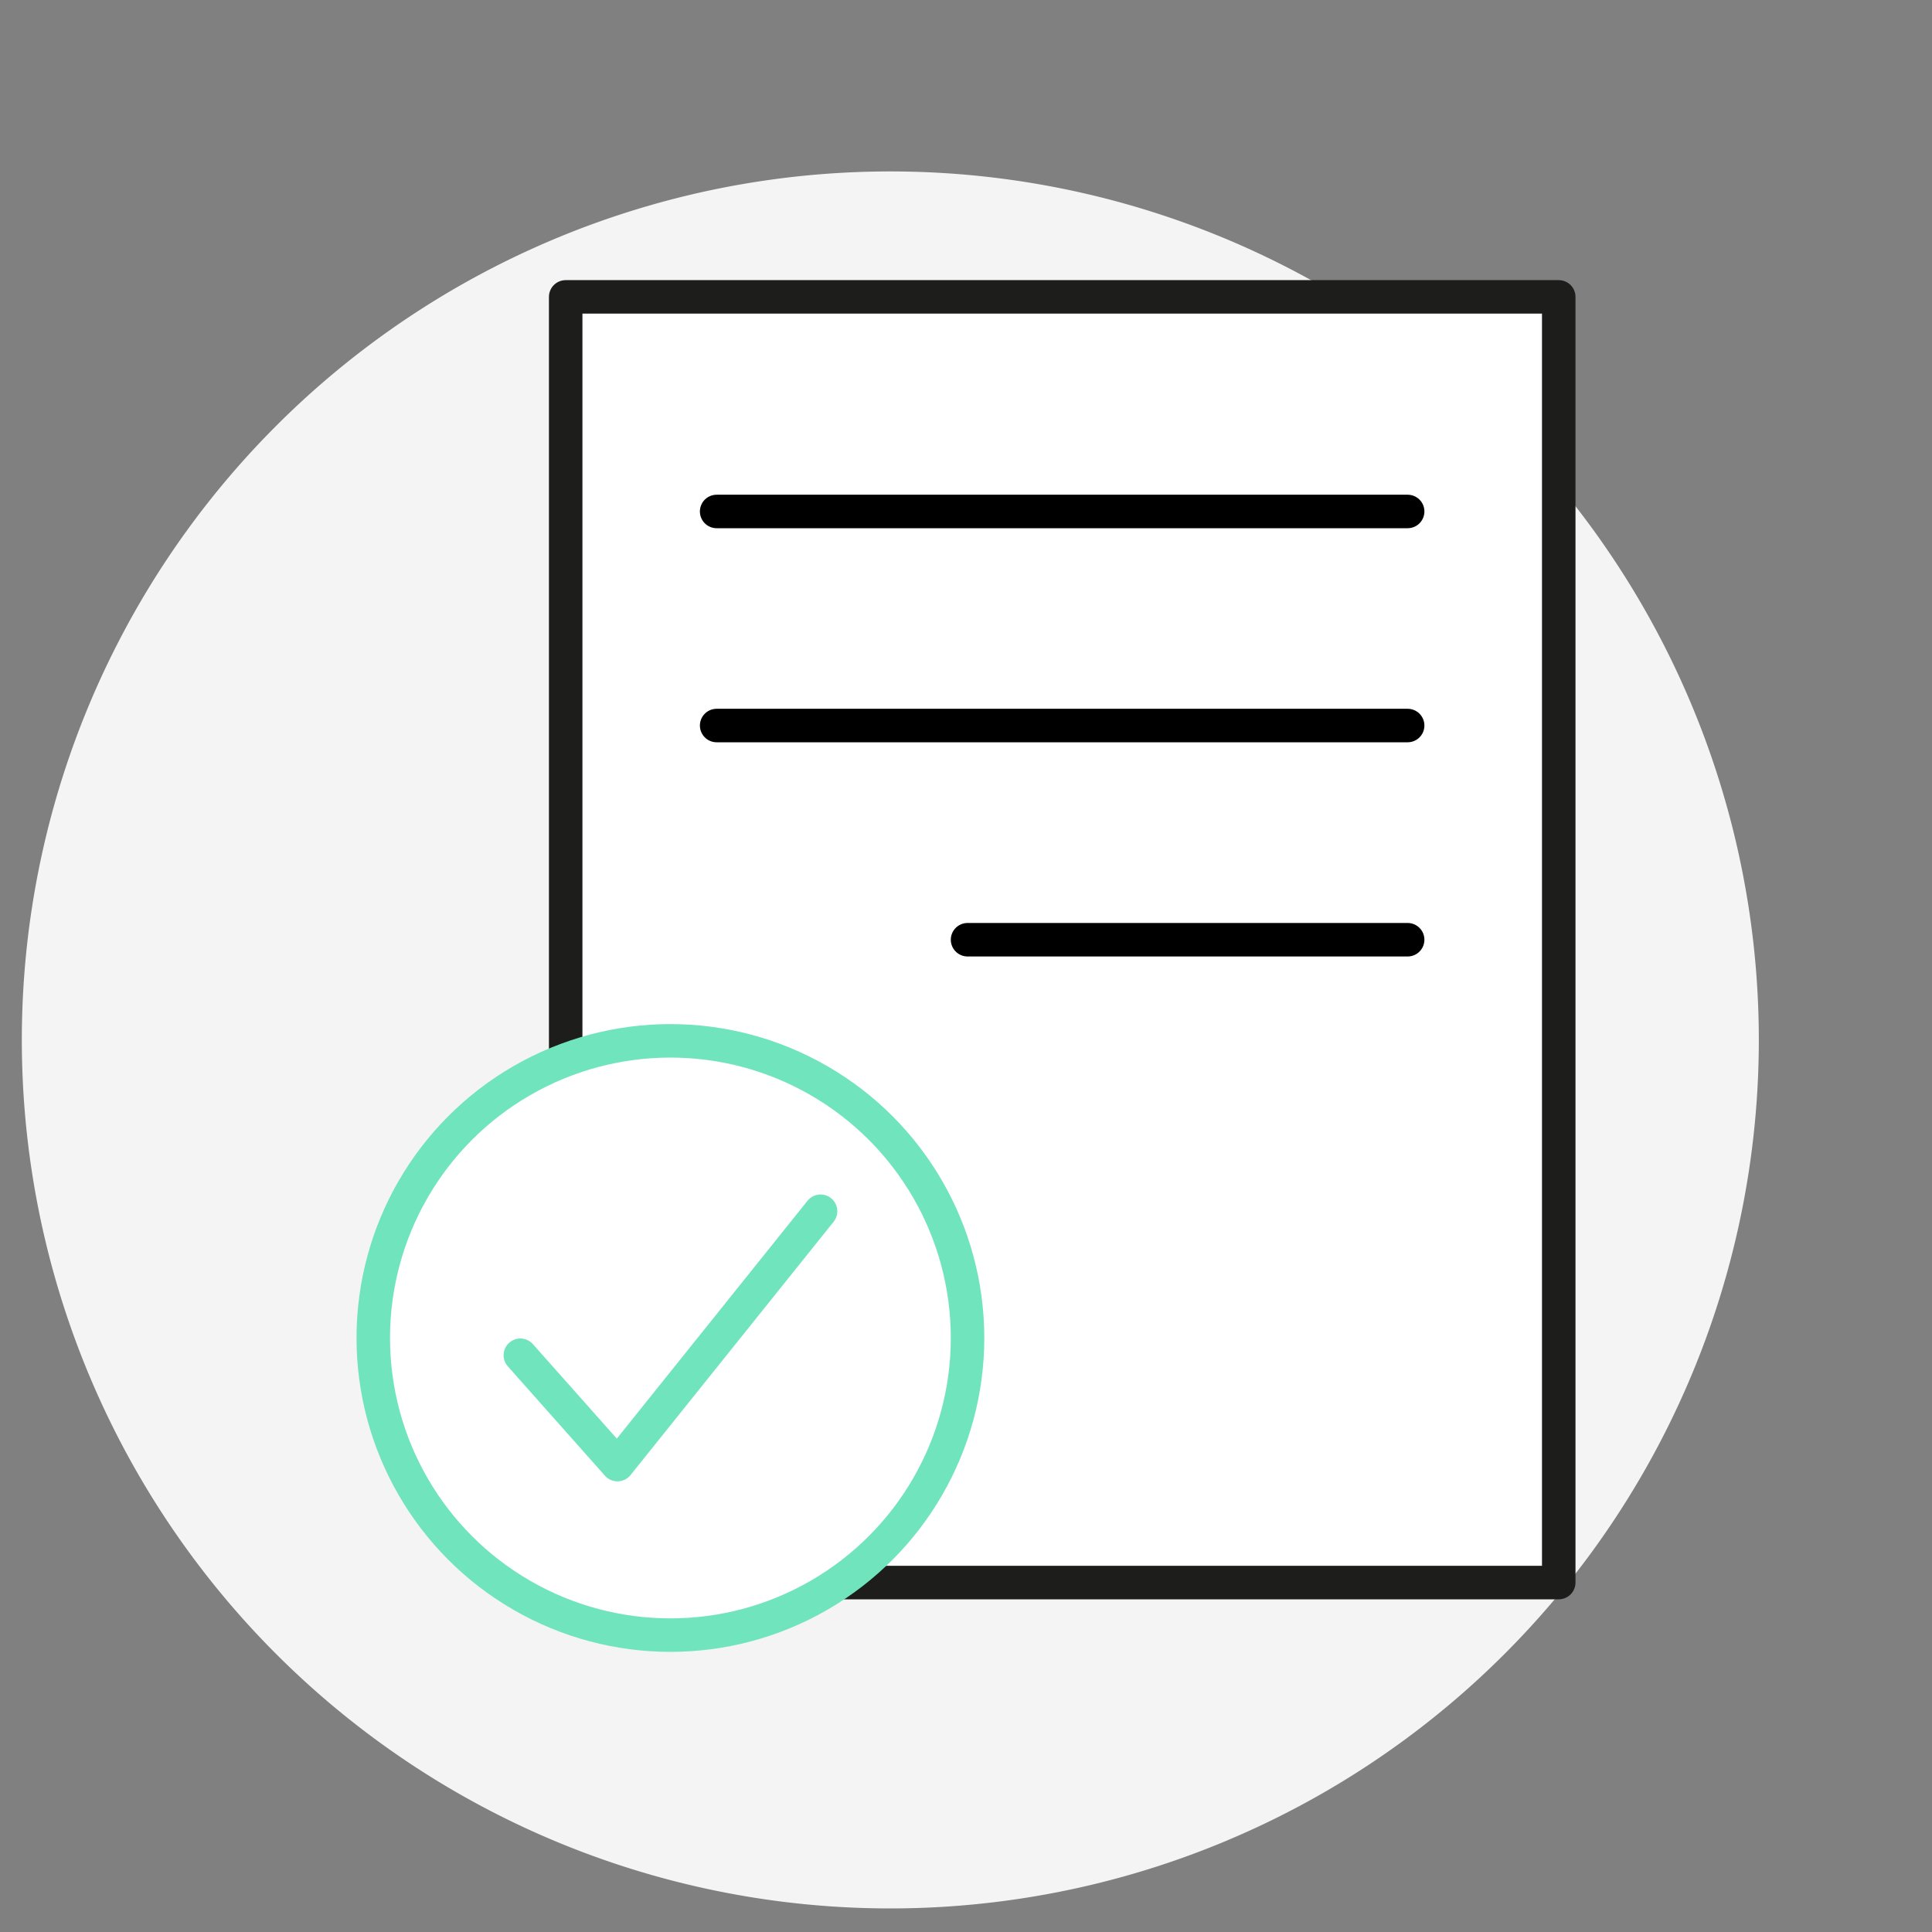 <svg viewBox="0 0 150 150" xmlns="http://www.w3.org/2000/svg"><rect x="0" y="0" width="150" height="150" fill="#808080" stroke="none"/><path d="m69.05 13.31a67.43 67.43 0 1 0 .15 0z" fill="#f4f4f4"/><g stroke-linecap="round" stroke-linejoin="round" stroke-width="2.6"><path d="m121.02 122.87h-19.81-6.35-50.94v-99.82h77.1v73.86z" fill="#fff" stroke="#1d1d1b"/><circle cx="52.05" cy="103.88" fill="#fff" r="23.07" stroke="#70e4bc"/><path d="m40.4 105.22 7.54 8.49 15.77-19.67" fill="none" stroke="#70e4bc"/><path d="m55.64 39.71h53.65" fill="#fff" stroke="#000"/><path d="m55.64 56.33h53.65" fill="#fff" stroke="#000"/><path d="m75.12 72.96h34.17" fill="#fff" stroke="#000"/></g></svg>